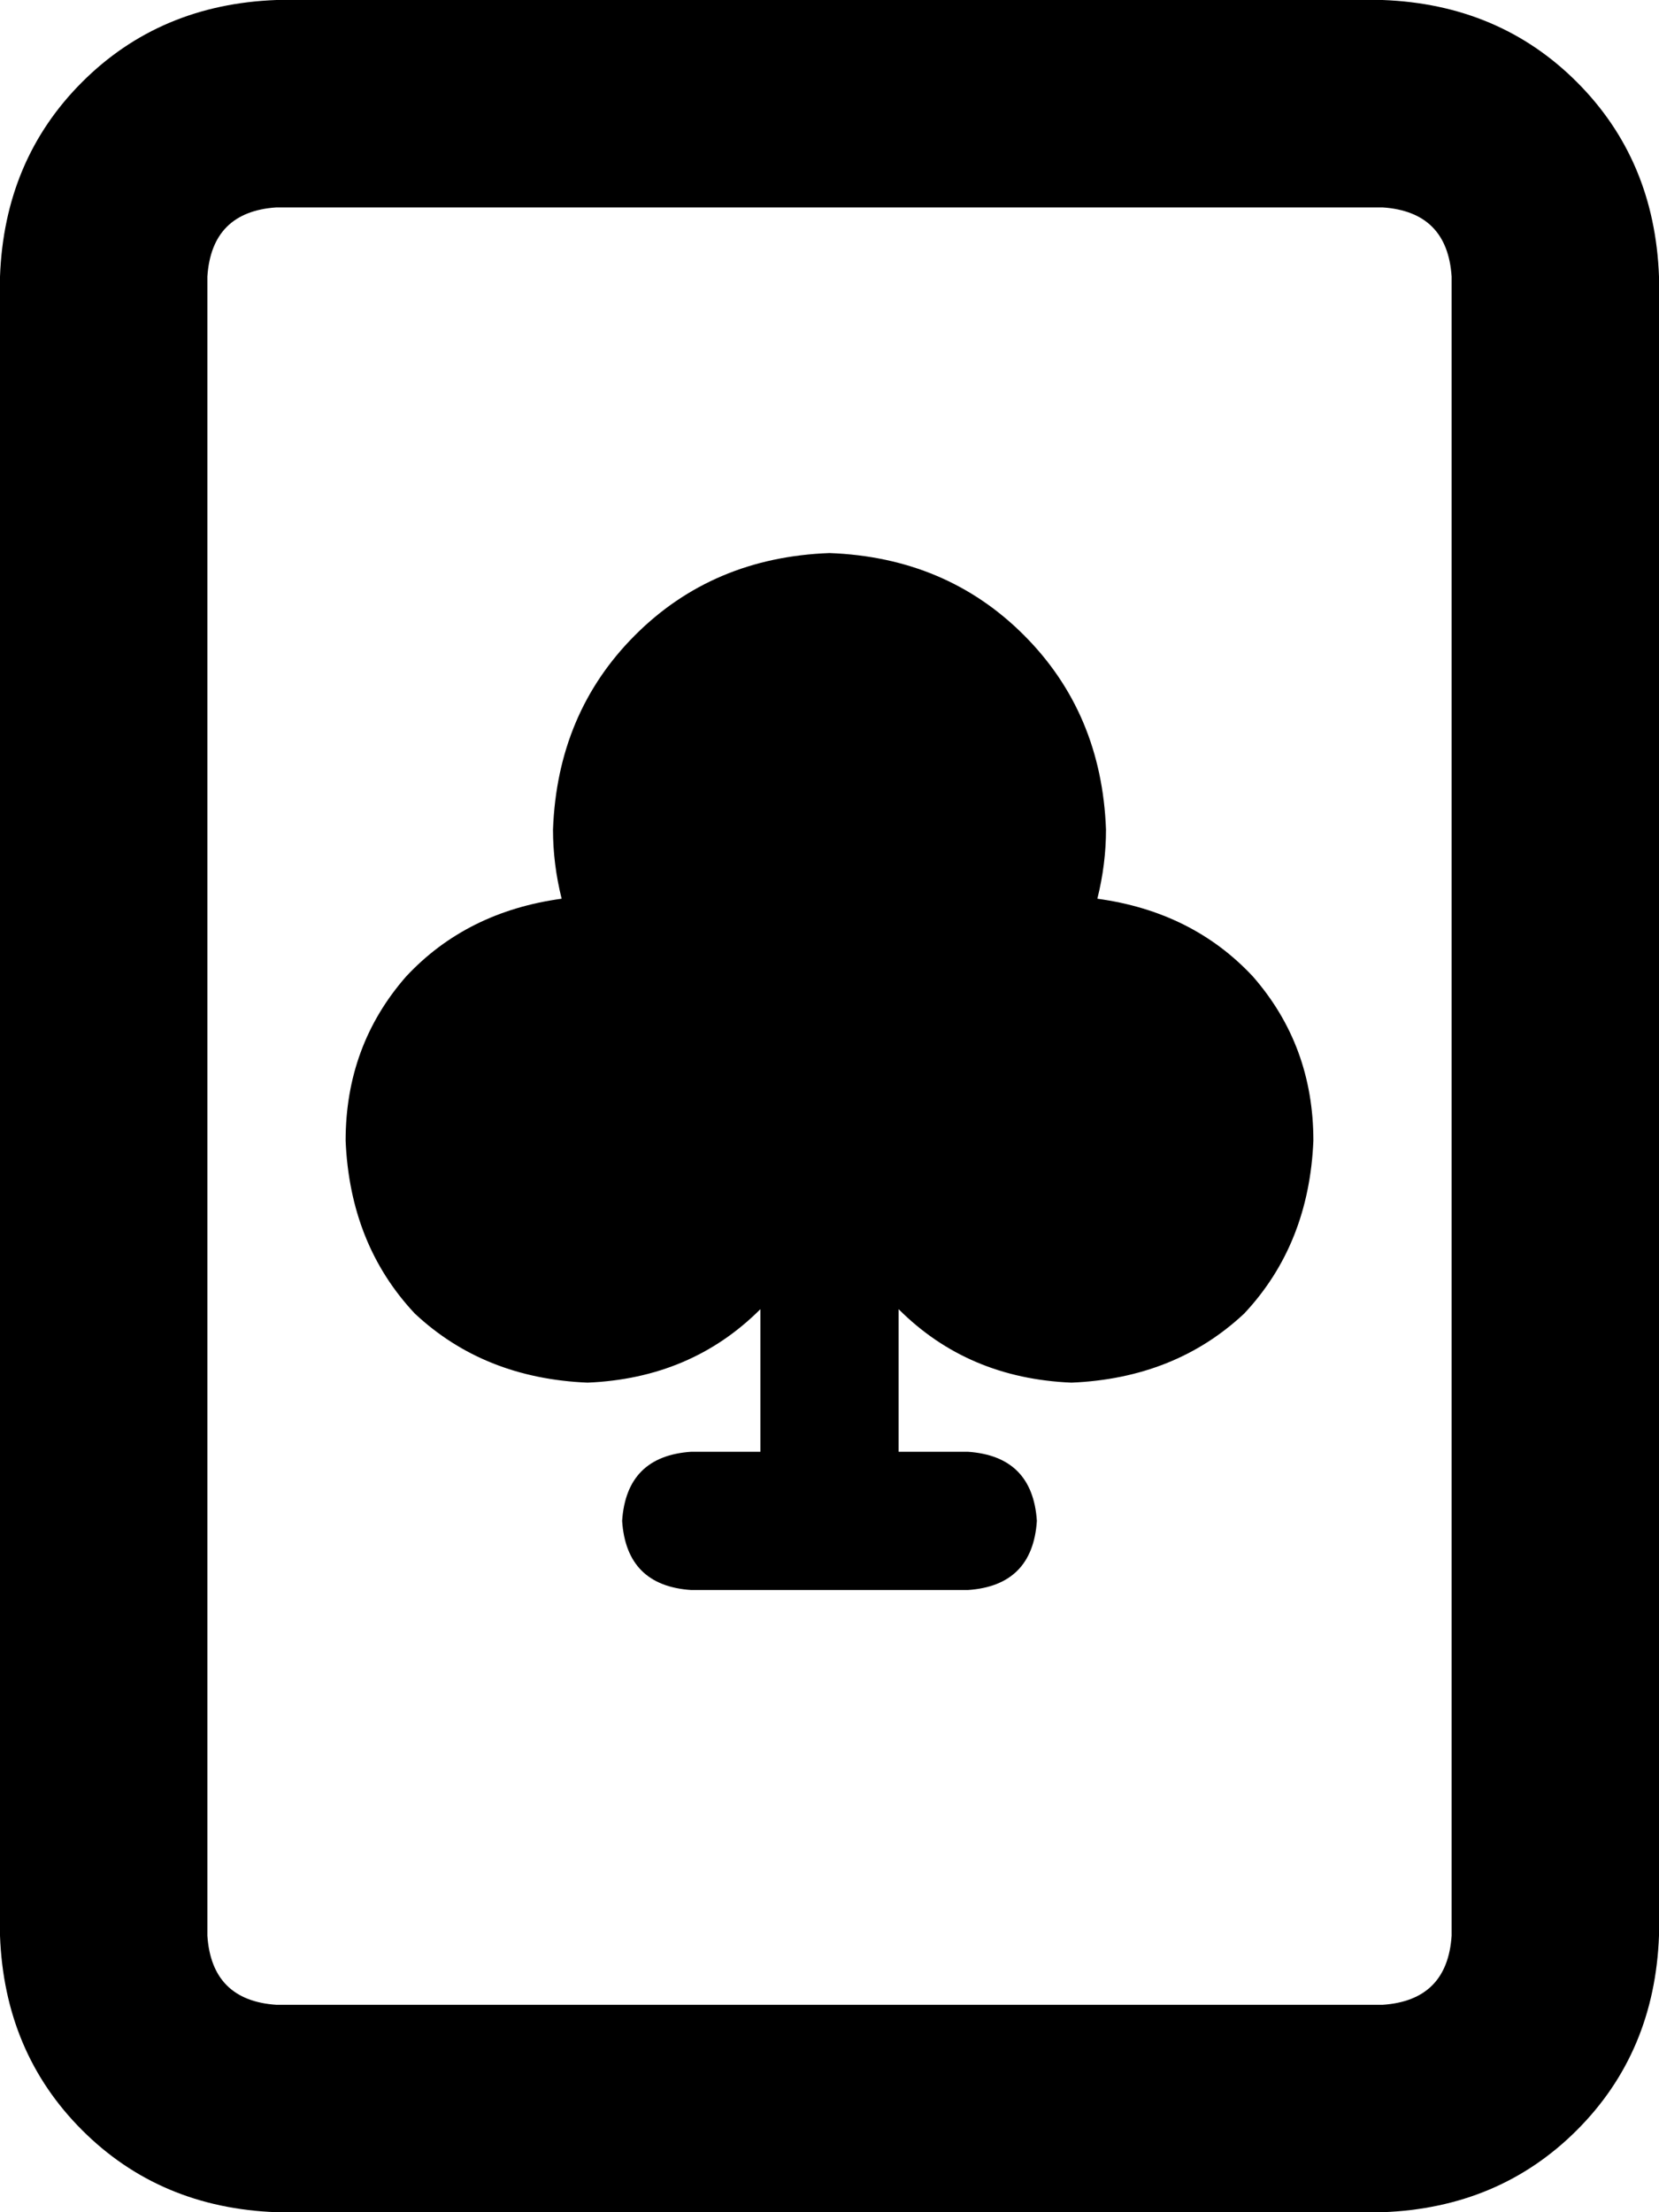 <svg xmlns="http://www.w3.org/2000/svg" viewBox="0 0 384 512">
  <path d="M 320 48 Q 335 49 336 64 L 336 448 L 336 448 Q 335 463 320 464 L 64 464 L 64 464 Q 49 463 48 448 L 48 64 L 48 64 Q 49 49 64 48 L 320 48 L 320 48 Z M 64 0 Q 37 1 19 19 L 19 19 L 19 19 Q 1 37 0 64 L 0 448 L 0 448 Q 1 475 19 493 Q 37 511 64 512 L 320 512 L 320 512 Q 347 511 365 493 Q 383 475 384 448 L 384 64 L 384 64 Q 383 37 365 19 Q 347 1 320 0 L 64 0 L 64 0 Z M 130 208 Q 108 211 94 226 L 94 226 L 94 226 Q 80 242 80 264 Q 81 288 96 304 Q 112 319 136 320 Q 160 319 176 303 L 176 336 L 176 336 L 160 336 L 160 336 Q 145 337 144 352 Q 145 367 160 368 L 224 368 L 224 368 Q 239 367 240 352 Q 239 337 224 336 L 208 336 L 208 336 L 208 303 L 208 303 Q 224 319 248 320 Q 272 319 288 304 Q 303 288 304 264 Q 304 242 290 226 Q 276 211 254 208 Q 256 200 256 192 Q 255 165 237 147 Q 219 129 192 128 Q 165 129 147 147 Q 129 165 128 192 Q 128 200 130 208 L 130 208 Z" />
</svg>